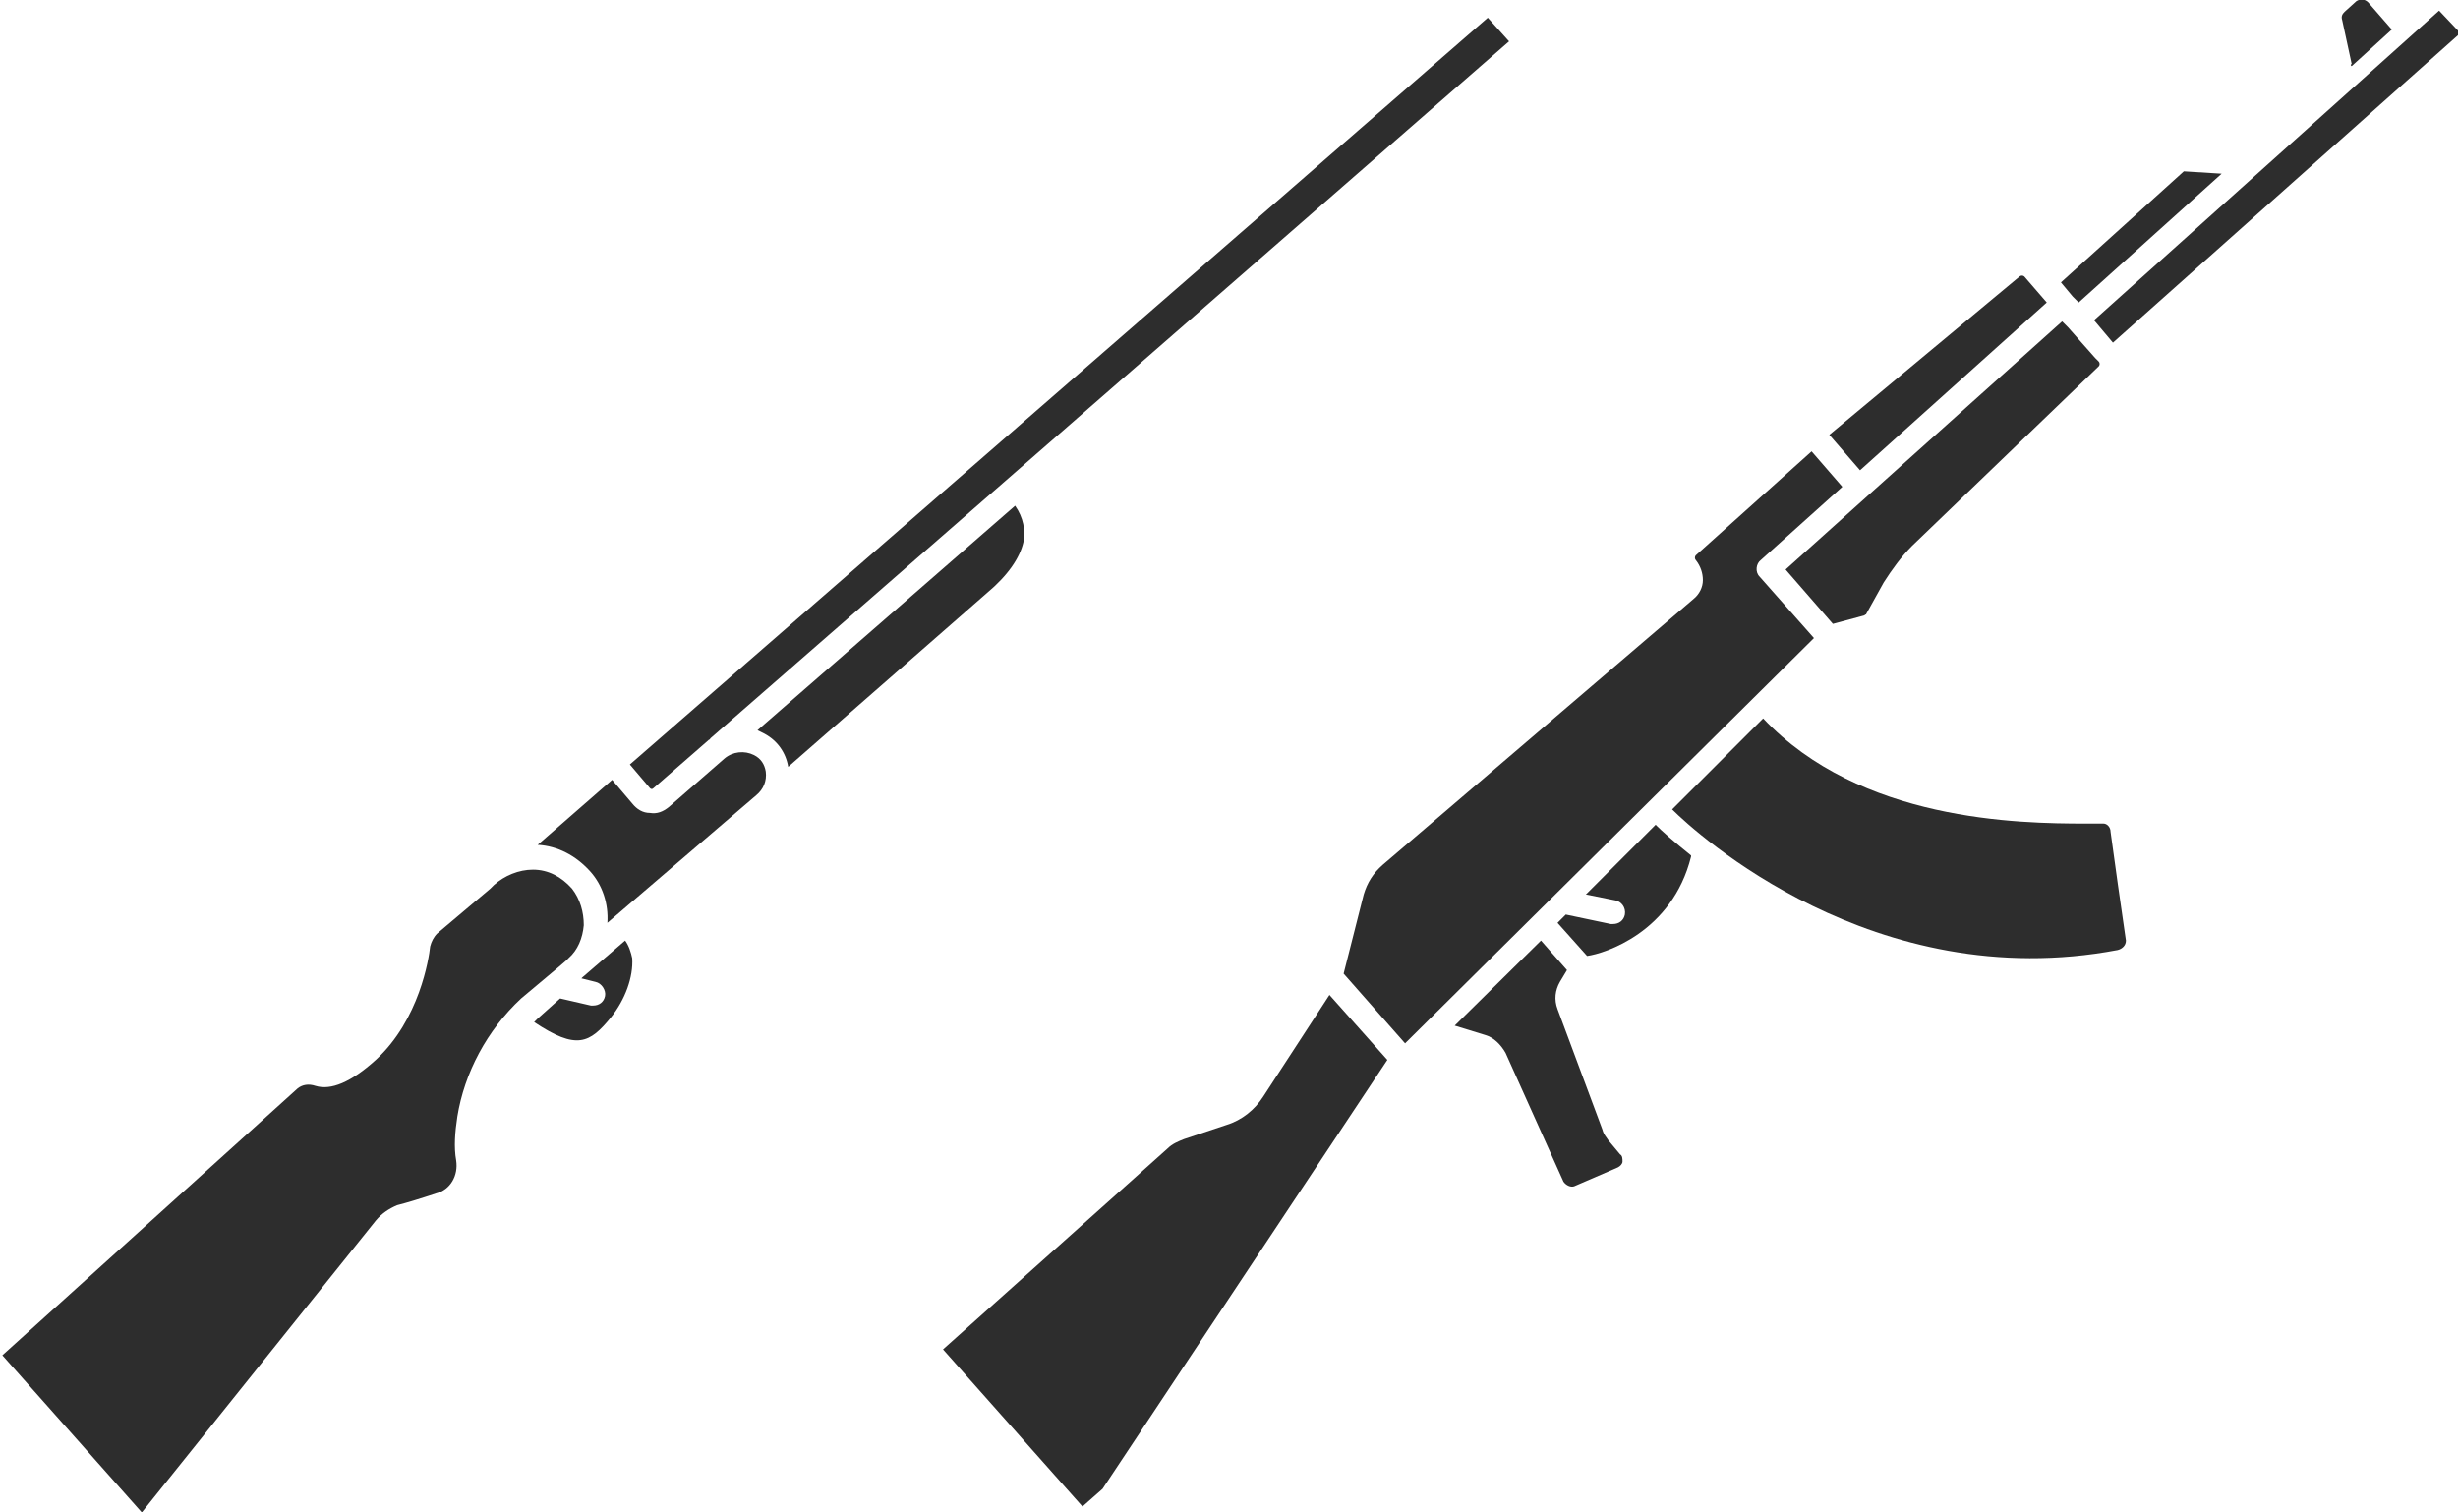 <?xml version="1.0" encoding="utf-8"?>
<!-- Generator: Adobe Illustrator 18.1.0, SVG Export Plug-In . SVG Version: 6.00 Build 0)  -->
<svg version="1.1" id="Layer_1" xmlns="http://www.w3.org/2000/svg" xmlns:xlink="http://www.w3.org/1999/xlink" x="0px" y="0px"
	 viewBox="0 0 208 128" enable-background="new 0 0 208 128" xml:space="preserve">
<g>
	<g>
		<polygon fill="#2D2D2D" points="175.9,25.6 188,14.7 184.8,14.5 174.4,23.9 175.4,25.1 		"/>
		<path fill="#2D2D2D" d="M173.2,25.6l-1.9-2.2c-0.1-0.1-0.3-0.1-0.4,0l-16.1,13.4l2.6,3L173.2,25.6z"/>
		<path fill="#2D2D2D" d="M106.9,92.8c-0.7,1.1-1.8,2-3.1,2.4l-3.6,1.2c-0.5,0.2-1,0.4-1.4,0.8l-19,17l11.8,13.3l1.7-1.5l24.1-36.3
			l-4.9-5.5L106.9,92.8z"/>
		<path fill="#2D2D2D" d="M136.1,96.5c-0.2-0.3-0.4-0.5-0.5-0.9l-3.8-10.2c-0.3-0.8-0.2-1.6,0.2-2.3l0.6-1l-2.2-2.5l-7.3,7.2
			l2.6,0.8c0.7,0.2,1.3,0.8,1.7,1.5l4.9,10.9c0.2,0.3,0.6,0.5,0.9,0.4l3.7-1.6c0.2-0.1,0.4-0.3,0.4-0.5c0-0.2,0-0.5-0.2-0.6
			L136.1,96.5z"/>
		<polygon fill="#2D2D2D" points="178.8,29 208.2,2.8 206.4,0.9 177.2,27.1 		"/>
		<path fill="#2D2D2D" d="M177.3,30.3C177.3,30.3,177.3,30.3,177.3,30.3l-2.3-2.6l0,0l0,0l-0.5-0.5L158,42l-6.9,6.2l4,4.6l2.6-0.7
			c0.1,0,0.1-0.1,0.2-0.1l1.5-2.7c0.7-1.1,1.5-2.2,2.4-3.1L177.6,31c0.1-0.1,0.1-0.3,0-0.4L177.3,30.3L177.3,30.3z"/>
		<path fill="#2D2D2D" d="M134.2,75.7l2.5,0.5c0.5,0.1,0.9,0.6,0.8,1.2c-0.1,0.5-0.5,0.8-1,0.8c-0.1,0-0.1,0-0.2,0l-3.8-0.8
			l-0.7,0.7l2.5,2.8c1.5-0.2,7.2-2,8.8-8.4c0,0,0-0.1,0-0.1c-1.5-1.2-2.5-2.1-3-2.6L134.2,75.7z"/>
		<path fill="#2D2D2D" d="M178,69.7c-0.4,0-0.9,0-1.5,0c-5.7,0-19.1-0.2-27.3-8.9l-7.7,7.7c2,2,17.1,15.8,37.7,11.9
			c0.4-0.1,0.7-0.4,0.7-0.8c-0.4-2.7-1-7-1.3-9.2C178.6,70,178.3,69.7,178,69.7z"/>
		<path fill="#2D2D2D" d="M148.9,48.8c-0.4-0.4-0.3-1.1,0.1-1.4l6.9-6.2l-2.6-3l-9.8,8.8c-0.1,0.1-0.1,0.3,0,0.4
			c0.4,0.5,0.6,1.1,0.6,1.7c0,0.6-0.3,1.2-0.8,1.6l-26.3,22.5c-0.8,0.7-1.3,1.5-1.6,2.5l-1.7,6.7l5.2,5.9l34.6-34.3L148.9,48.8z"/>
		<path fill="#2D2D2D" d="M199,5.6l3.4-3.1l-2-2.3c-0.3-0.3-0.7-0.3-1-0.1L198.4,1c-0.2,0.2-0.3,0.4-0.2,0.7l0.8,3.7
			C198.9,5.5,198.9,5.5,199,5.6z"/>
	</g>
	<g>
		<path fill="#2D2D2D" d="M47.2,81.9l0.7-0.6l0.2-0.2c0.8-0.7,1.2-1.7,1.3-2.8c0-1.1-0.3-2.2-1-3.1c-0.9-1-2-1.6-3.3-1.6
			c-1.2,0-2.4,0.5-3.3,1.3l-0.3,0.3c0,0,0,0,0,0L37,79c-0.3,0.3-0.5,0.7-0.6,1.1c-0.1,1-0.9,6.2-4.6,9.6c-2.1,1.9-3.8,2.6-5.1,2.2
			c-0.6-0.2-1.1-0.1-1.5,0.2l-25,22.6L12,128l19.8-24.7c0.5-0.6,1.1-1,1.8-1.3c0.8-0.2,2.1-0.6,3.3-1c1.2-0.3,1.9-1.5,1.7-2.8
			c-0.2-1.1-0.1-2.4,0.1-3.7c0.6-3.7,2.5-7.3,5.4-10L47.2,81.9C47.2,81.9,47.2,81.9,47.2,81.9z"/>
		<path fill="#2D2D2D" d="M63.8,63.9c-0.8-0.4-1.8-0.3-2.5,0.3l-4.7,4.1c-0.5,0.4-1,0.6-1.6,0.5c-0.6,0-1.1-0.3-1.5-0.8l-1.7-2
			l-6.3,5.5c1.7,0.1,3.2,0.9,4.4,2.2c1.1,1.2,1.6,2.8,1.5,4.4L64,67.3c0.6-0.5,0.9-1.2,0.8-2C64.7,64.7,64.4,64.2,63.8,63.9z"/>
		<path fill="#2D2D2D" d="M52.9,79.6l-3.6,3.1l-0.1,0.1l1.2,0.3c0.5,0.1,0.9,0.7,0.8,1.2c-0.1,0.5-0.5,0.8-1,0.8c-0.1,0-0.2,0-0.2,0
			l-2.6-0.6l-1.9,1.7c-0.1,0.1-0.2,0.2-0.3,0.3c3.6,2.4,4.7,1.8,6.5-0.4c1.2-1.5,1.9-3.4,1.8-5C53.4,80.6,53.2,80,52.9,79.6z"/>
		<path fill="#2D2D2D" d="M64.1,61.8c0.2,0.1,0.4,0.2,0.6,0.3c1.1,0.6,1.8,1.6,2,2.8l16.8-14.7c1.8-1.5,2.8-3,3.1-4.3
			c0.2-1,0-2.1-0.7-3.1L64.1,61.8z"/>
		<path fill="#2D2D2D" d="M125.9,1.5L53.3,64.7l1.7,2c0.1,0.1,0.2,0.1,0.3,0l4.7-4.1c0,0,0.1,0,0.1-0.1c0,0,0,0,0,0l26.7-23.3
			c0,0,0,0,0,0l40.9-35.7L125.9,1.5z"/>
	</g>
</g>
</svg>
